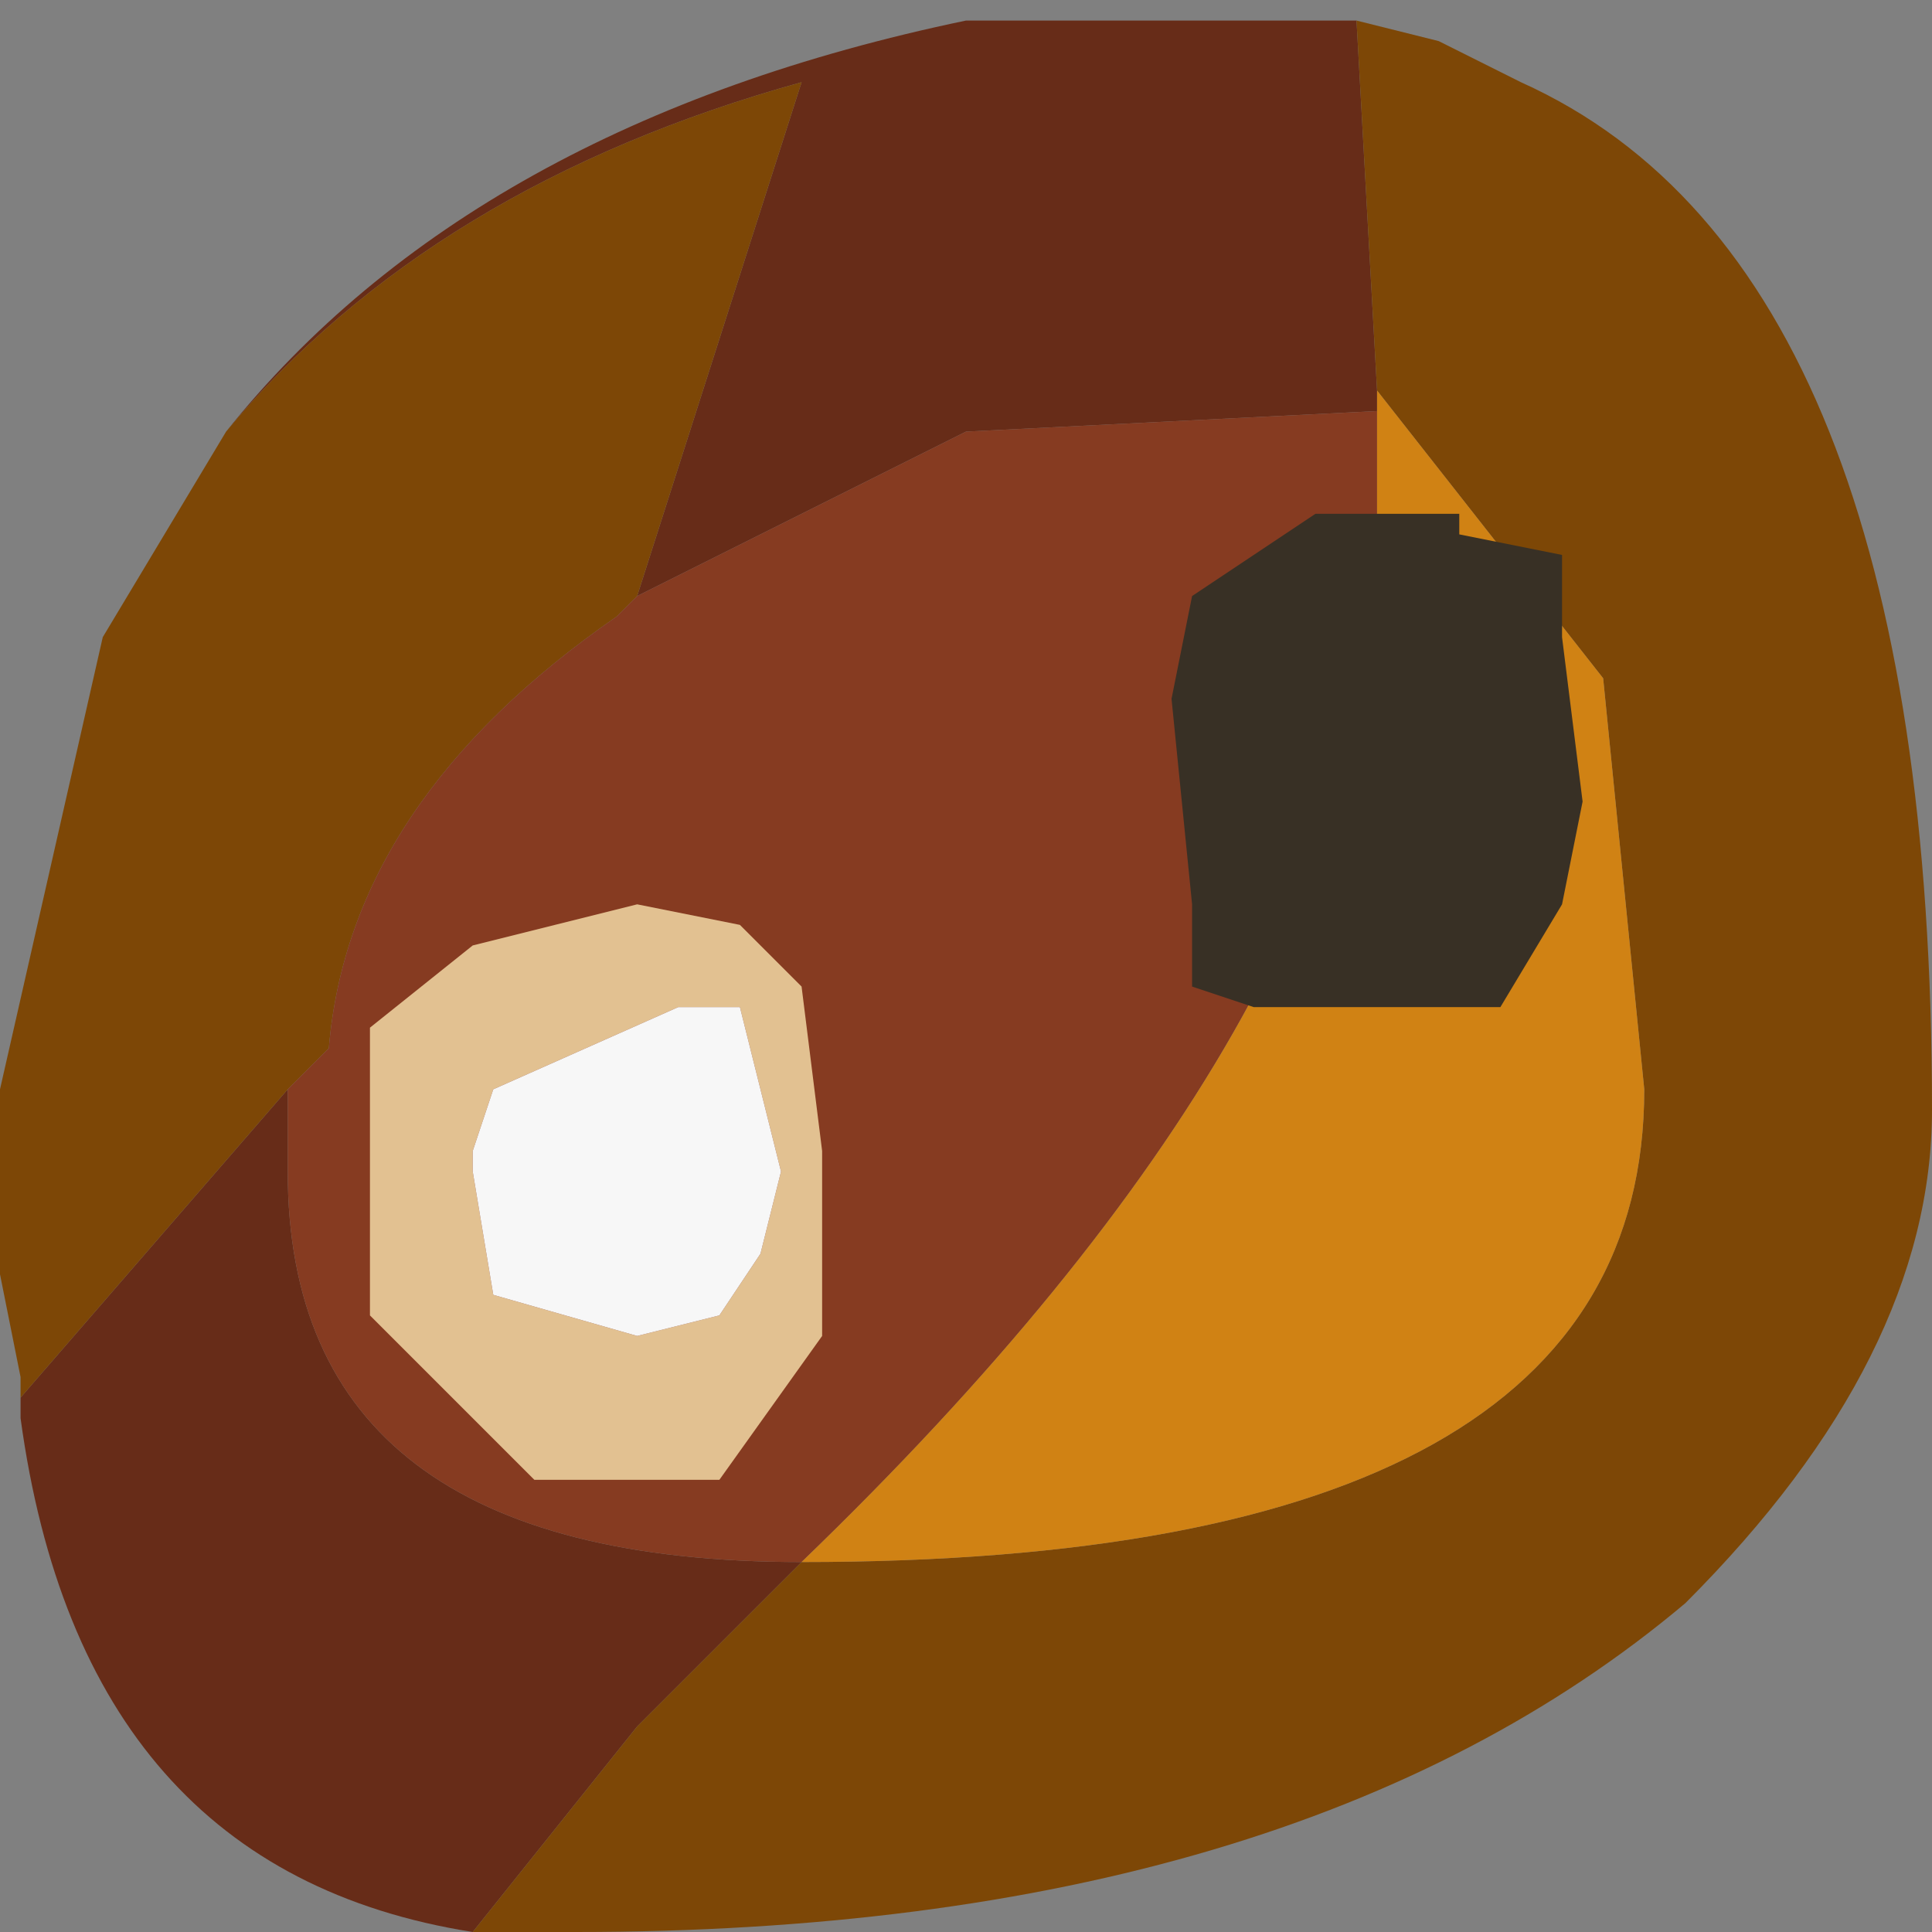 <?xml version="1.0" encoding="UTF-8" standalone="no"?>
<svg xmlns:ffdec="https://www.free-decompiler.com/flash" xmlns:xlink="http://www.w3.org/1999/xlink" ffdec:objectType="shape" height="4.7px" width="4.7px" xmlns="http://www.w3.org/2000/svg">
  <rect width="100%" height="100%" fill="#808080" stroke="none"/>
  <g transform="matrix(1.0, 0.0, 0.0, 1.0, 2.0, 2.45)">
    <path d="M1.3 -2.4 L1.35 -1.5 1.35 -1.45 0.35 -1.4 -0.45 -1.0 -0.05 -2.25 Q-0.95 -2.0 -1.45 -1.4 -0.85 -2.15 0.35 -2.4 L1.3 -2.4 M-0.05 1.35 L-0.45 1.75 -0.85 2.25 Q-1.8 2.1 -1.95 1.0 L-1.95 0.95 -1.3 0.2 -1.3 0.4 Q-1.3 1.35 -0.05 1.35" fill="#672c18" fill-rule="evenodd" stroke="none"/>
    <path d="M1.35 -1.5 L1.3 -2.4 1.5 -2.35 1.7 -2.25 Q2.7 -1.8 2.7 0.25 2.7 0.85 2.1 1.45 1.15 2.25 -0.6 2.25 L-0.85 2.25 -0.45 1.75 -0.05 1.35 Q2.0 1.35 2.0 0.2 L1.9 -0.8 1.35 -1.5 M-1.45 -1.4 Q-0.95 -2.0 -0.05 -2.25 L-0.45 -1.0 -0.5 -0.95 Q-1.15 -0.5 -1.2 0.1 L-1.3 0.2 -1.95 0.95 -1.95 1.0 -1.95 0.9 -2.0 0.65 -2.0 0.5 -2.0 0.4 -2.0 0.3 -2.0 0.2 -1.75 -0.9 -1.45 -1.4" fill="#7d4706" fill-rule="evenodd" stroke="none"/>
    <path d="M-0.45 -1.0 L0.35 -1.4 1.35 -1.45 1.35 -1.1 Q1.35 0.0 -0.05 1.35 -1.3 1.35 -1.3 0.4 L-1.3 0.2 -1.2 0.1 Q-1.15 -0.5 -0.5 -0.95 L-0.45 -1.0" fill="#863b21" fill-rule="evenodd" stroke="none"/>
    <path d="M1.35 -1.45 L1.35 -1.5 1.9 -0.8 2.0 0.2 Q2.0 1.35 -0.05 1.35 1.35 0.0 1.35 -1.1 L1.35 -1.45" fill="#d08214" fill-rule="evenodd" stroke="none"/>
    <path d="M-0.2 -0.2 L-0.05 -0.05 0.0 0.35 0.0 0.8 -0.25 1.15 -0.7 1.15 -1.1 0.75 -1.1 0.05 -0.85 -0.15 -0.45 -0.25 -0.2 -0.2 M-0.85 0.35 L-0.85 0.4 -0.8 0.7 -0.45 0.8 -0.25 0.75 -0.15 0.6 -0.1 0.4 -0.2 0.0 -0.35 0.0 -0.8 0.2 -0.85 0.35" fill="#e2c191" fill-rule="evenodd" stroke="none"/>
    <path d="M1.05 0.0 L0.9 -0.05 0.9 -0.25 0.85 -0.75 0.9 -1.0 1.2 -1.2 1.55 -1.2 1.55 -1.15 1.8 -1.1 1.8 -0.9 1.85 -0.5 1.8 -0.25 1.65 0.0 1.05 0.0" fill="#383025" fill-rule="evenodd" stroke="none"/>
    <path d="M-0.85 0.35 L-0.8 0.2 -0.35 0.0 -0.2 0.0 -0.1 0.4 -0.15 0.6 -0.25 0.75 -0.45 0.8 -0.8 0.7 -0.85 0.4 -0.85 0.35" fill="#f7f7f7" fill-rule="evenodd" stroke="none"/>
  </g>
</svg>
